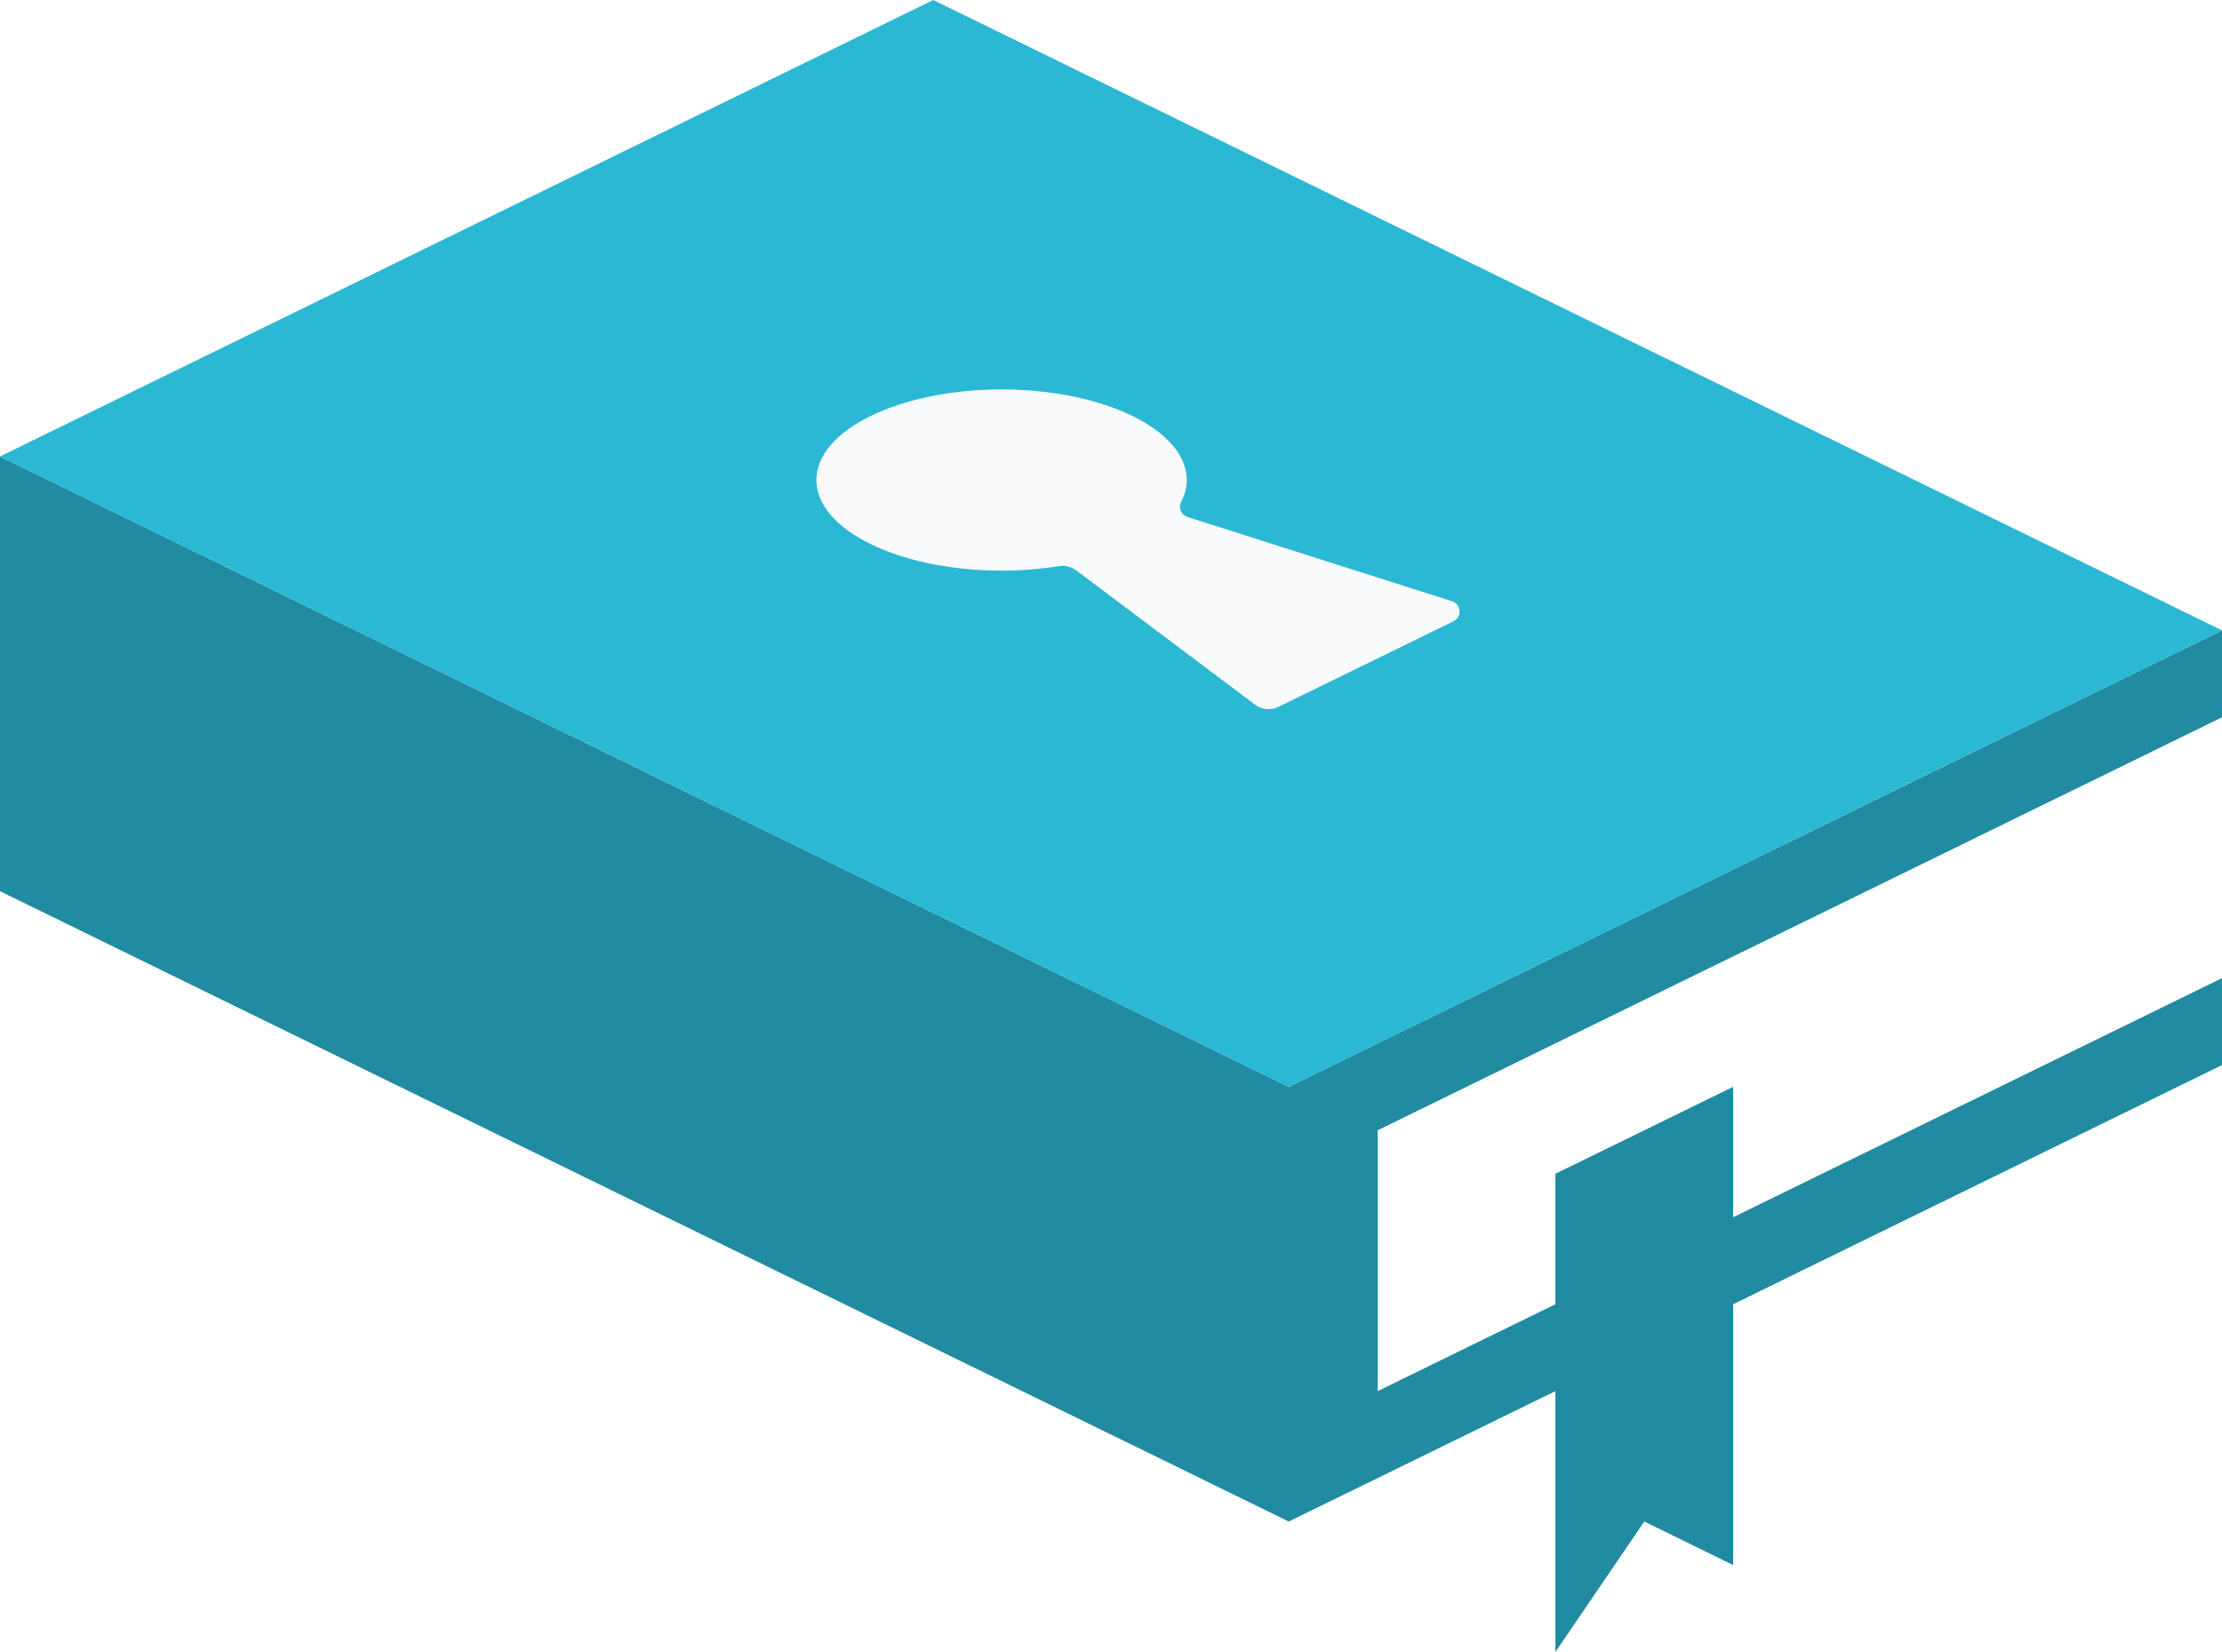 <svg xmlns="http://www.w3.org/2000/svg" version="1.1" xmlns:xlink="http://www.w3.org/1999/xlink" xmlns:svgjs="http://svgjs.dev/svgjs" width="39" height="29"><svg width="39" height="29" viewBox="0 0 39 29" fill="none" xmlns="http://www.w3.org/2000/svg">
<path fill-rule="evenodd" clip-rule="evenodd" d="M18.587 9.938C18.27 9.989 17.931 10.017 17.579 10.017C15.786 10.017 14.329 9.304 14.329 8.427C14.329 7.549 15.786 6.837 17.579 6.837C19.373 6.837 20.829 7.549 20.829 8.427C20.829 8.559 20.796 8.688 20.73 8.81C20.705 8.859 20.703 8.917 20.725 8.968C20.747 9.019 20.791 9.059 20.844 9.076L25.484 10.554C25.559 10.578 25.612 10.644 25.618 10.721C25.624 10.799 25.582 10.871 25.511 10.906L22.44 12.408C22.307 12.474 22.147 12.459 22.028 12.37C21.4 11.898 19.427 10.415 18.889 10.012C18.803 9.948 18.694 9.921 18.587 9.938Z" fill="#B6CBDE" fill-opacity="0.1"></path>
<path fill-rule="evenodd" clip-rule="evenodd" d="M39 11.066V12.592L24.18 19.842V24.421L27.3 22.895V20.605L30.42 19.079V21.368L39 17.171V18.697L30.42 22.895V27.474L28.86 26.71L27.3 29V24.421L22.62 26.71L0 15.645V8.013L22.62 19.079L39 11.066Z" fill="#208ba1"></path>
<path fill-rule="evenodd" clip-rule="evenodd" d="M0 8.013L16.38 0L39 11.066L22.62 19.079L0 8.013ZM18.587 9.938C18.694 9.921 18.803 9.948 18.889 10.012C19.427 10.415 21.4 11.898 22.028 12.37C22.147 12.459 22.307 12.474 22.44 12.408L25.511 10.906C25.582 10.871 25.624 10.799 25.618 10.721C25.612 10.644 25.559 10.578 25.484 10.554L20.844 9.076C20.791 9.059 20.747 9.019 20.725 8.968C20.703 8.917 20.705 8.859 20.73 8.81C20.796 8.688 20.829 8.559 20.829 8.427C20.829 7.549 19.373 6.837 17.579 6.837C15.786 6.837 14.329 7.549 14.329 8.427C14.329 9.304 15.786 10.017 17.579 10.017C17.931 10.017 18.27 9.989 18.587 9.938Z" fill="#2bb8d4"></path>
<path fill-rule="evenodd" clip-rule="evenodd" d="M27.3 20.605V29L28.86 26.71L30.42 27.474V19.079L27.3 20.605Z" fill-opacity="0"></path>
</svg><style>@media (prefers-color-scheme: light) { :root { filter: none; } }
@media (prefers-color-scheme: dark) { :root { filter: none; } }
</style></svg>